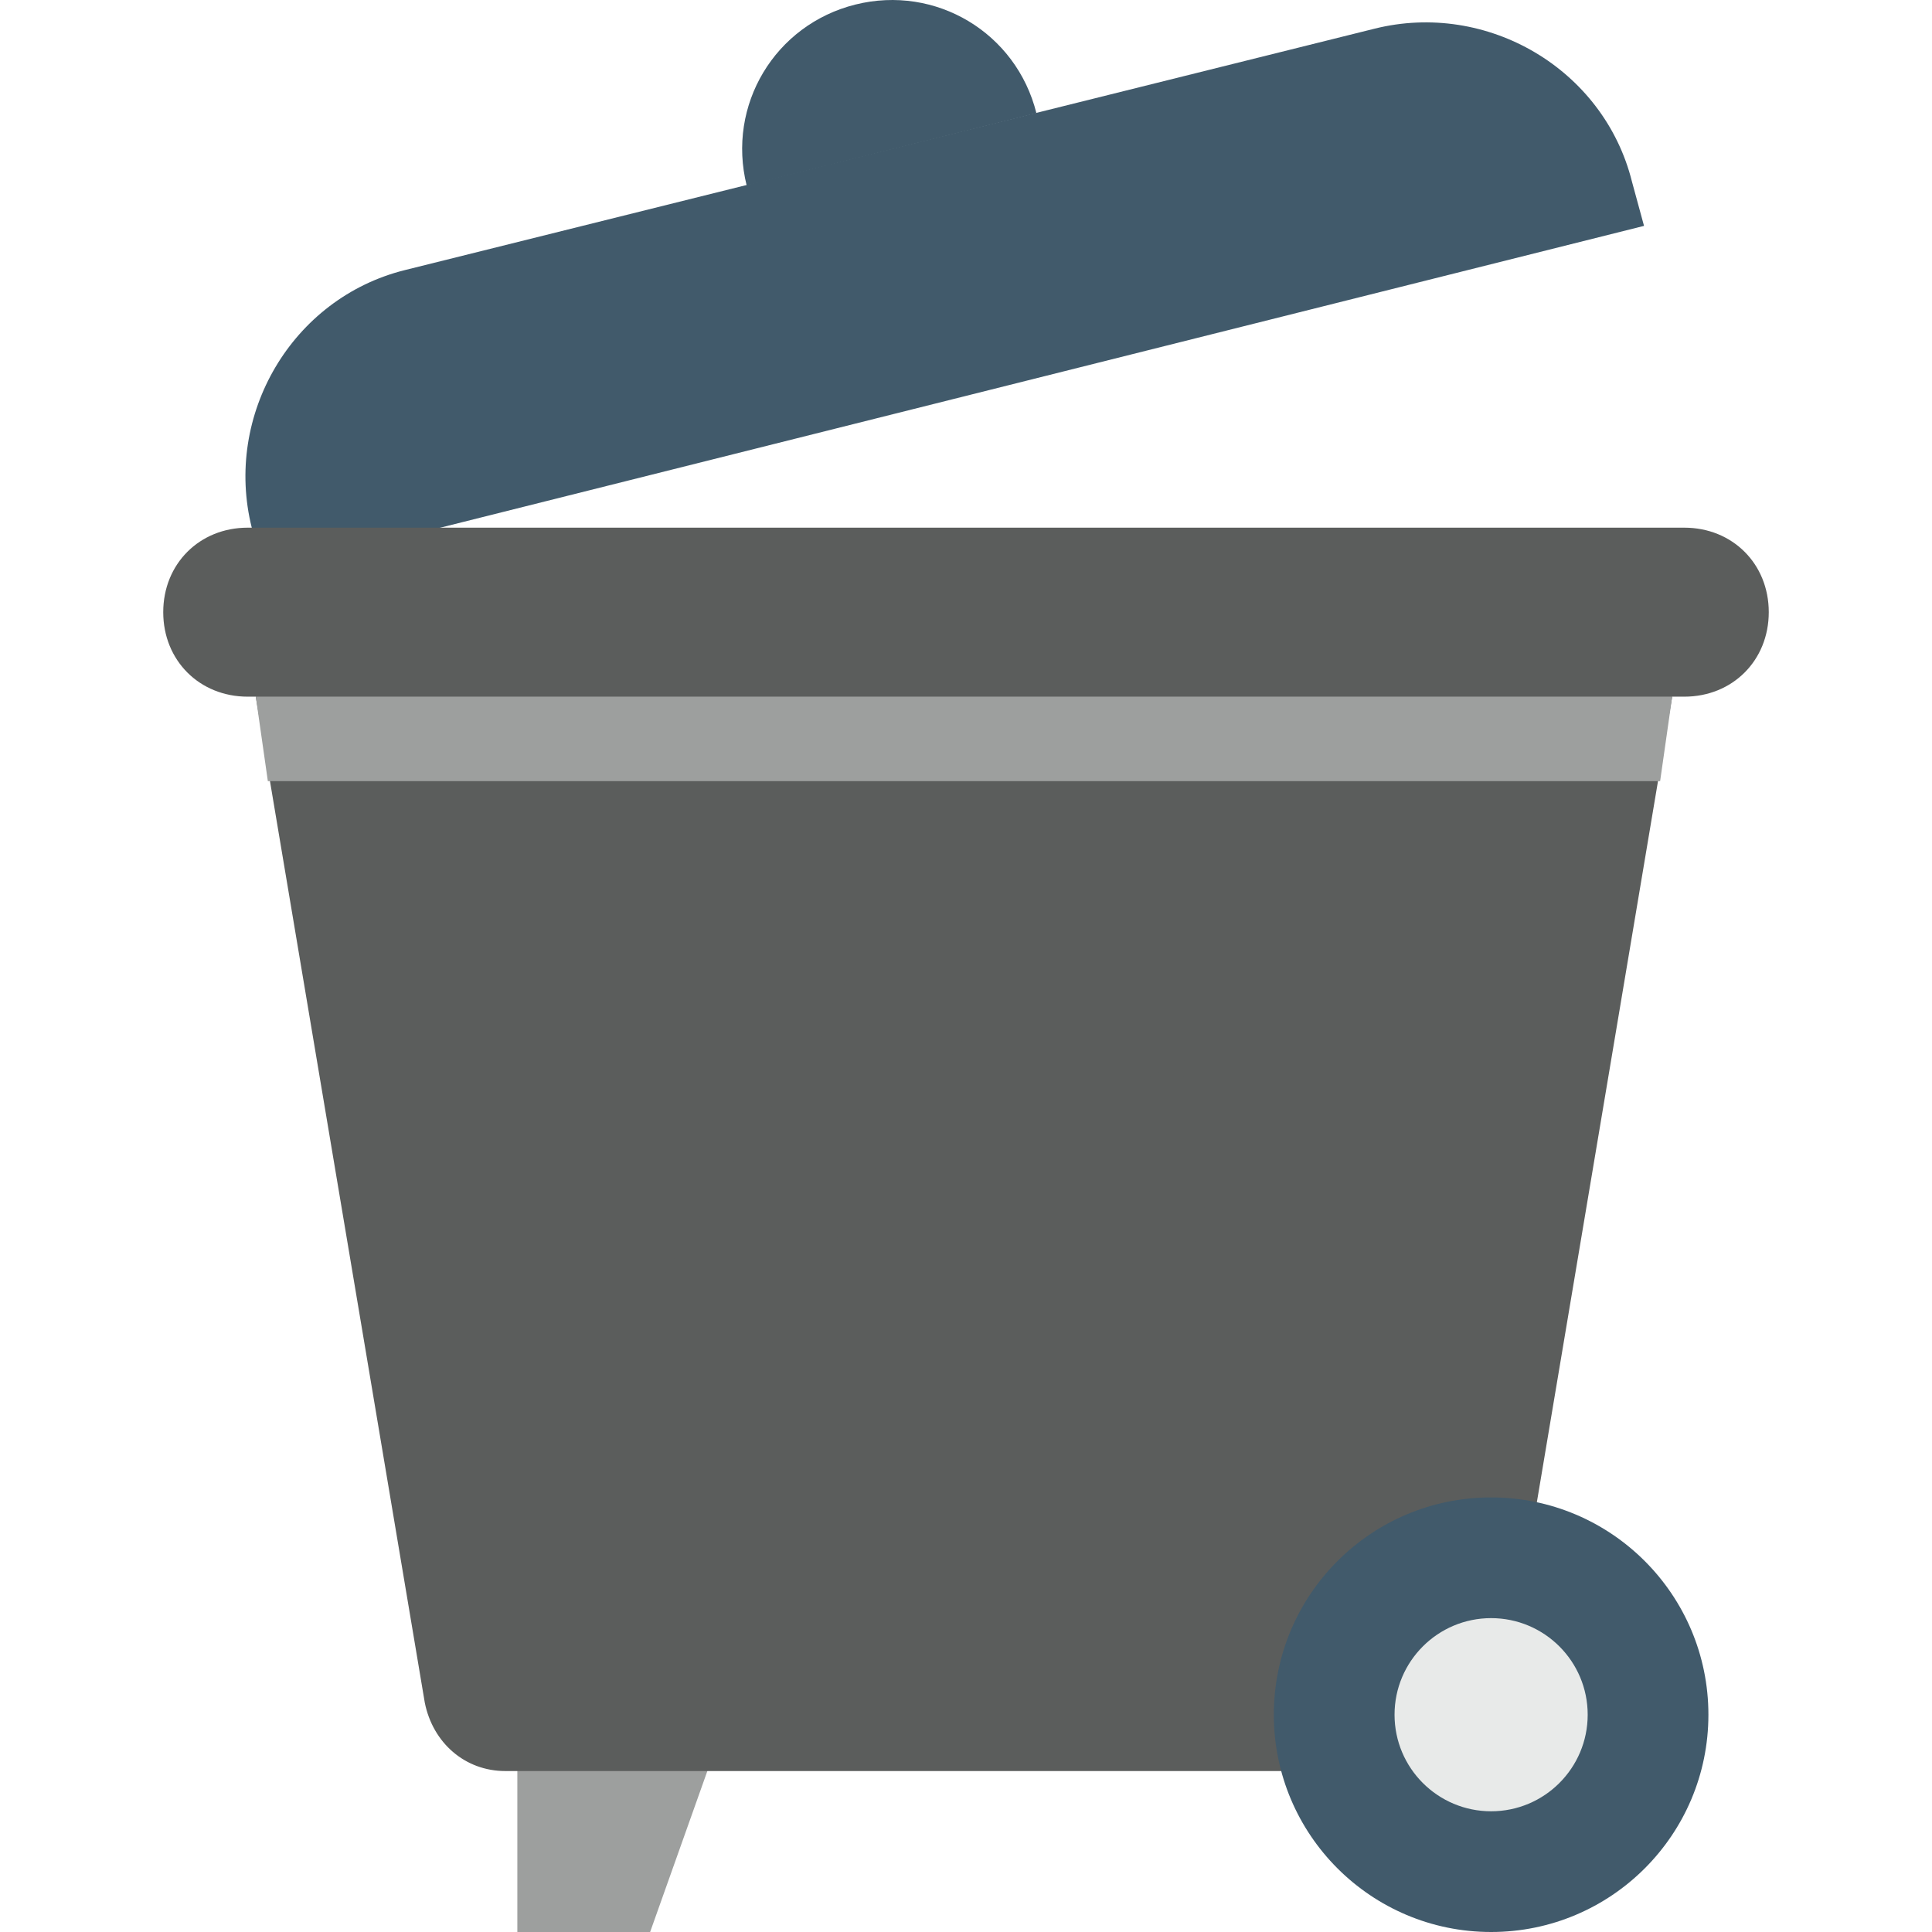 <svg xmlns="http://www.w3.org/2000/svg" xmlns:xlink="http://www.w3.org/1999/xlink" version="1.1" id="Layer_1" x="0px" y="0px" viewBox="0 0 512.142 512.142" style="enable-background:new 0 0 512.142 512.142;" xml:space="preserve" width="512" height="512" class=""><g><polygon style="fill:#9D9F9E" points="189.404,464.142 137.138,464.142 137.138,512.142 172.338,512.142 " data-original="#F05540" class="" data-old_color="#9d9f9e"></polygon><g>
	<path style="fill:#415A6B;" d="M66.738,139.876l3.2,11.733l365.867-91.733l-3.2-11.733c-7.467-29.867-38.4-48-68.267-40.533   l-257.067,64C77.404,79.076,59.271,110.009,66.738,139.876z" data-original="#415A6B" class=""></path>
	<path style="fill:#415A6B;" d="M197.938,49.209c-5.333-21.333,7.467-42.667,28.8-48s42.667,7.467,48,28.8L197.938,49.209z" data-original="#415A6B" class=""></path>
</g><path style="fill:#5B5D5C" d="M398.471,451.342l44.8-266.667H67.804l44.8,266.667c2.133,10.667,10.667,18.133,21.333,18.133h243.2  C387.805,468.409,396.338,460.942,398.471,451.342z" data-original="#F3705A" class="" data-old_color="#5b5d5c"></path><polygon style="fill:#9D9F9E" points="440.071,207.076 443.271,184.676 67.804,184.676 71.004,207.076 " data-original="#F05540" class="" data-old_color="#9d9f9e"></polygon><path style="fill:#5B5D5C" d="M43.271,162.276L43.271,162.276c0,12.8,9.6,22.4,22.4,22.4h380.8c12.8,0,22.4-9.6,22.4-22.4l0,0  c0-12.8-9.6-22.4-22.4-22.4h-380.8C52.871,139.876,43.271,149.476,43.271,162.276z" data-original="#F3705A" class="" data-old_color="#5b5d5c"></path><circle style="fill:#415A6B;" cx="395.271" cy="454.542" r="57.6" data-original="#415A6B" class=""></circle><circle style="fill:#E8EAE9;" cx="395.271" cy="454.542" r="25.6" data-original="#E8EAE9" class=""></circle><g>
	<path style="fill:#5B5D5C" d="M320.604,314.809l-6.4,23.467l-22.4-5.333l14.933,25.6h-37.333v-12.8l-28.8,30.933l28.8,29.867   v-12.8h39.467c4.267,0,8.533-2.133,10.667-6.4l18.133-28.8c2.133-4.267,2.133-8.533,0-12.8L320.604,314.809z" data-original="#FFFFFF" class="active-path" data-old_color="#827A79"></path>
	<path style="fill:#5B5D5C" d="M220.338,375.609l16-17.067h-33.067l22.4-36.267l11.733,6.4l-11.733-40.533l-40.533,9.6l11.733,6.4   l-23.467,38.4c-2.133,4.267-2.133,9.6,0,12.8l18.133,28.8c2.133,4.267,6.4,6.4,10.667,6.4h34.133L220.338,375.609z" data-original="#FFFFFF" class="active-path" data-old_color="#827A79"></path>
	<path style="fill:#5B5D5C" d="M303.538,286.009l-19.2-32c-2.133-4.267-6.4-6.4-10.667-6.4h-35.2c-4.267,0-8.533,2.133-10.667,6.4   l-12.8,21.333l22.4-5.333l6.4,23.467l12.8-20.267l18.133,30.933l-11.733,6.4l40.533,9.6l11.733-39.467L303.538,286.009z" data-original="#FFFFFF" class="active-path" data-old_color="#827A79"></path>
</g></g> </svg>